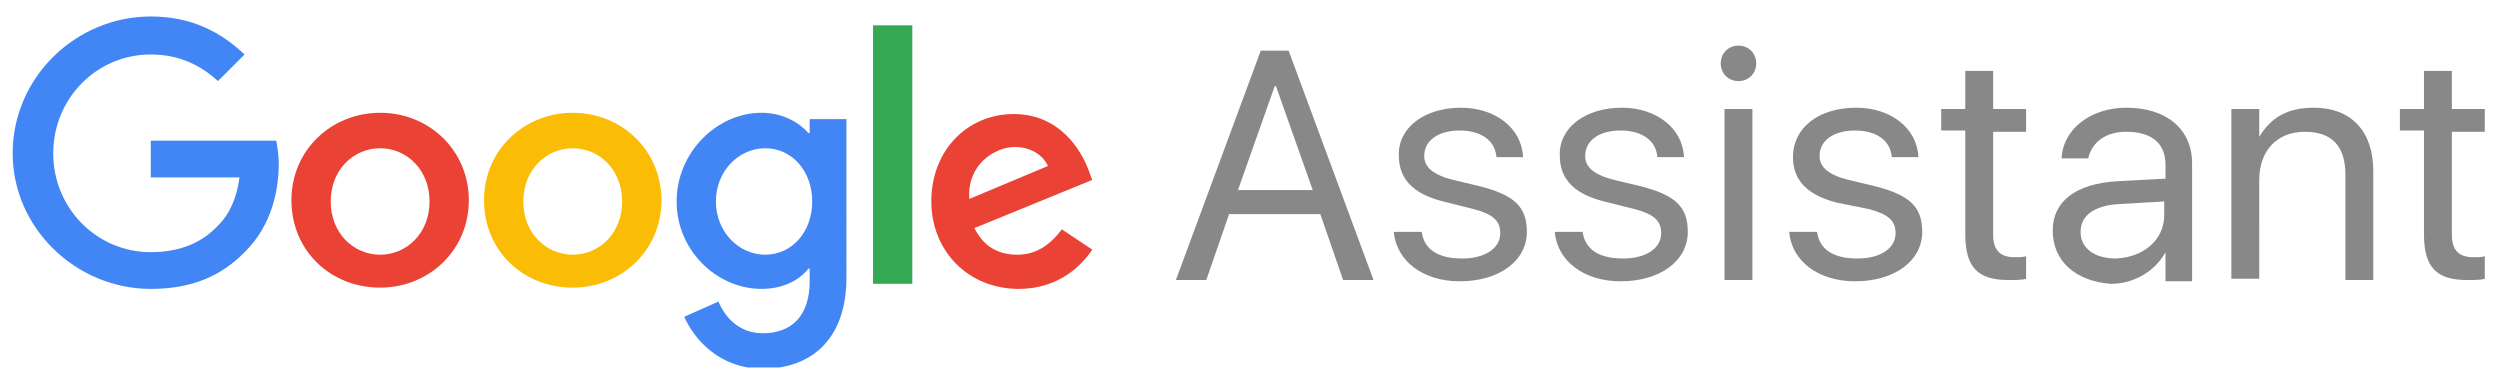<svg id="Layer_1" xmlns="http://www.w3.org/2000/svg" xmlns:xlink="http://www.w3.org/1999/xlink" viewBox="0 0 197.3 29.7"><style>.st0{fill:#888}.st1{clip-path:url(#SVGID_2_)}.st2{clip-path:url(#SVGID_4_);fill:#4285f4}.st3{clip-path:url(#SVGID_6_)}.st4{clip-path:url(#SVGID_8_);fill:#ea4335}.st5{clip-path:url(#SVGID_10_)}.st6{clip-path:url(#SVGID_12_);fill:#fbbc05}.st7{clip-path:url(#SVGID_14_)}.st8{clip-path:url(#SVGID_16_);fill:#4285f4}.st9{clip-path:url(#SVGID_18_)}.st10{clip-path:url(#SVGID_20_);enable-background:new}.st11{clip-path:url(#SVGID_22_)}.st12{clip-path:url(#SVGID_24_)}.st13{clip-path:url(#SVGID_26_);fill:#34a853}.st14{clip-path:url(#SVGID_28_)}.st15{clip-path:url(#SVGID_30_);fill:#ea4335}</style><path class="st0" d="M104.2 16.9H97l-1.8 5.2h-2.4L99.5 4h2.2l6.7 18.1H106l-1.8-5.2zM97.7 15h5.9l-2.9-8.2h-.1L97.7 15zm17.6-6.5c2.7 0 4.8 1.6 4.9 3.9h-2.1c-.1-1.3-1.2-2.1-2.9-2.1s-2.8.8-2.8 2c0 .9.7 1.5 2.3 1.9l2.1.5c2.7.7 3.7 1.6 3.7 3.6 0 2.3-2.2 3.9-5.3 3.9-2.9 0-5-1.6-5.2-3.9h2.2c.2 1.4 1.3 2.1 3.2 2.1 1.8 0 3-.8 3-2 0-1-.6-1.5-2.1-1.9l-2.4-.6c-2.4-.6-3.5-1.8-3.5-3.6-.1-2.2 2-3.8 4.9-3.8zm12.7 0c2.7 0 4.8 1.6 4.9 3.9h-2.1c-.1-1.3-1.2-2.1-2.9-2.1s-2.8.8-2.8 2c0 .9.7 1.5 2.3 1.9l2.1.5c2.7.7 3.7 1.6 3.7 3.6 0 2.3-2.2 3.9-5.3 3.9-2.9 0-5-1.6-5.2-3.9h2.2c.2 1.4 1.3 2.1 3.2 2.1 1.8 0 3-.8 3-2 0-1-.6-1.5-2.1-1.9l-2.4-.6c-2.4-.6-3.5-1.8-3.5-3.6-.1-2.2 2-3.8 4.9-3.8zm7.8-3.5c0-.8.6-1.4 1.4-1.4.8 0 1.4.6 1.4 1.4 0 .8-.6 1.4-1.4 1.4-.8 0-1.4-.6-1.4-1.4zm.3 3.6h2.2v13.5h-2.2V8.6zm10.4-.1c2.7 0 4.8 1.6 4.9 3.9h-2.1c-.1-1.3-1.2-2.1-2.9-2.1s-2.8.8-2.8 2c0 .9.7 1.5 2.3 1.9l2.1.5c2.7.7 3.7 1.6 3.7 3.6 0 2.3-2.2 3.9-5.3 3.9-2.9 0-5-1.6-5.2-3.9h2.2c.2 1.4 1.3 2.1 3.2 2.1 1.8 0 3-.8 3-2 0-1-.6-1.5-2.1-1.9L145 16c-2.4-.6-3.5-1.8-3.5-3.6 0-2.3 2-3.9 5-3.9zm10.8-2.9v3h2.6v1.8h-2.6v8.1c0 1.2.5 1.8 1.7 1.8.3 0 .8 0 .9-.1V22c-.3.1-.9.1-1.4.1-2.4 0-3.4-1-3.4-3.6v-8.2h-1.9V8.6h1.9v-3h2.2zm4.7 12.6c0-2.3 1.8-3.7 5.1-3.9l3.8-.2V13c0-1.7-1.1-2.6-3.1-2.6-1.6 0-2.7.8-3 2.1h-2.1c.1-2.3 2.3-4 5.1-4 3.2 0 5.2 1.7 5.2 4.4v9.3h-2.1v-2.3c-.8 1.5-2.5 2.5-4.3 2.5-2.8-.2-4.6-1.8-4.6-4.2zm8.8-1.2v-1.1l-3.5.2c-2 .1-3.1.9-3.1 2.2 0 1.3 1.1 2.1 2.8 2.1 2.2-.1 3.8-1.5 3.8-3.4zm5.4-8.4h2.1v2.2c.9-1.5 2.2-2.3 4.3-2.3 3 0 4.7 1.9 4.7 5v8.6h-2.2v-8.3c0-2.2-1-3.4-3.2-3.4s-3.6 1.5-3.6 3.8V22h-2.2V8.6zm17.3-3v3h2.6v1.8h-2.6v8.1c0 1.2.5 1.8 1.7 1.8.3 0 .8 0 .9-.1V22c-.3.1-.9.1-1.4.1-2.4 0-3.4-1-3.4-3.6v-8.2h-1.9V8.6h1.9v-3h2.2z"/><defs><path id="SVGID_1_" d="M1 12.1c0-6 5-10.8 10.9-10.8 3.3 0 5.6 1.3 7.4 3l-2.1 2.1c-1.3-1.2-3-2.1-5.3-2.1-4.3 0-7.7 3.5-7.7 7.8s3.4 7.8 7.7 7.8c2.8 0 4.4-1.1 5.4-2.2.8-.8 1.4-2.1 1.6-3.7h-7v-2.9h9.9c.1.5.2 1.2.2 1.8 0 2.2-.6 4.9-2.6 6.9-1.9 2-4.3 3-7.5 3C6 22.8 1 18 1 12.1"/></defs><clipPath id="SVGID_2_"><use xlink:href="#SVGID_1_" overflow="visible"/></clipPath><g class="st1"><defs><path id="SVGID_3_" d="M1 1.1h86.2V29H1z"/></defs><clipPath id="SVGID_4_"><use xlink:href="#SVGID_3_" overflow="visible"/></clipPath><path class="st2" d="M-4.8-4.6h32.7v33.2H-4.8z"/></g><defs><path id="SVGID_5_" d="M30 8.9c-3.8 0-7 2.9-7 6.9s3.1 6.9 7 6.9c3.8 0 7-2.9 7-6.9 0-3.9-3.1-6.9-7-6.9m0 11.2c-2.1 0-3.9-1.7-3.9-4.2s1.8-4.2 3.9-4.2c2.1 0 3.9 1.7 3.9 4.2s-1.8 4.2-3.9 4.2"/></defs><clipPath id="SVGID_6_"><use xlink:href="#SVGID_5_" overflow="visible"/></clipPath><g class="st3"><defs><path id="SVGID_7_" d="M1 1.1h86.2V29H1z"/></defs><clipPath id="SVGID_8_"><use xlink:href="#SVGID_7_" overflow="visible"/></clipPath><path class="st4" d="M17.2 3.1h25.6v25.5H17.2z"/></g><g><defs><path id="SVGID_9_" d="M45.2 8.9c-3.8 0-7 2.9-7 6.9s3.1 6.9 7 6.9c3.8 0 7-2.9 7-6.9 0-3.9-3.1-6.9-7-6.9m0 11.2c-2.1 0-3.9-1.7-3.9-4.2s1.8-4.2 3.9-4.2 3.9 1.7 3.9 4.2-1.8 4.2-3.9 4.2"/></defs><clipPath id="SVGID_10_"><use xlink:href="#SVGID_9_" overflow="visible"/></clipPath><g class="st5"><defs><path id="SVGID_11_" d="M1 1.1h86.2V29H1z"/></defs><clipPath id="SVGID_12_"><use xlink:href="#SVGID_11_" overflow="visible"/></clipPath><path class="st6" d="M32.4 3.1H58v25.5H32.4z"/></g></g><g><defs><path id="SVGID_13_" d="M63.9 9.4v1.1h-.1c-.7-.8-2-1.6-3.7-1.6-3.5 0-6.7 3.1-6.7 7s3.2 6.9 6.7 6.9c1.7 0 3-.7 3.7-1.6h.1v1c0 2.7-1.4 4.1-3.7 4.1-1.9 0-3-1.3-3.5-2.5L54 25c.8 1.8 2.8 4.1 6.2 4.1 3.6 0 6.6-2.1 6.6-7.2V9.4h-2.9zm-3.5 10.7c-2.1 0-3.9-1.8-3.9-4.2 0-2.4 1.8-4.2 3.9-4.2 2.1 0 3.7 1.8 3.7 4.2 0 2.4-1.6 4.2-3.7 4.2z"/></defs><clipPath id="SVGID_14_"><use xlink:href="#SVGID_13_" overflow="visible"/></clipPath><g class="st7"><defs><path id="SVGID_15_" d="M1 1.1h86.2V29H1z"/></defs><clipPath id="SVGID_16_"><use xlink:href="#SVGID_15_" overflow="visible"/></clipPath><path class="st8" d="M47.6 3.1h24.9v31.8H47.6z"/></g></g><g><defs><path id="SVGID_17_" d="M1 1.3h85.2v27.8H1z"/></defs><clipPath id="SVGID_18_"><use xlink:href="#SVGID_17_" overflow="visible"/></clipPath><g class="st9"><defs><path id="SVGID_19_" d="M1 1.1h86.2V29H1z"/></defs><clipPath id="SVGID_20_"><use xlink:href="#SVGID_19_" overflow="visible"/></clipPath><g class="st10"><defs><path id="SVGID_21_" d="M68.5 1.1h18.6v22.1H68.5z"/></defs><clipPath id="SVGID_22_"><use xlink:href="#SVGID_21_" overflow="visible"/></clipPath><g class="st11"><defs><path id="SVGID_23_" d="M68.9 2H72v20.4h-3.1z"/></defs><clipPath id="SVGID_24_"><use xlink:href="#SVGID_23_" overflow="visible"/></clipPath><g class="st12"><defs><path id="SVGID_25_" d="M1 1.1h86.2V29H1z"/></defs><clipPath id="SVGID_26_"><use xlink:href="#SVGID_25_" overflow="visible"/></clipPath><path class="st13" d="M63.1-3.8h14.7v32.1H63.1z"/></g></g><g class="st11"><defs><path id="SVGID_27_" d="M80.3 20.1c-1.6 0-2.7-.7-3.4-2.1l9.3-3.8-.3-.8C85.3 11.8 83.6 9 80 9c-3.6 0-6.5 2.8-6.5 6.9 0 3.9 2.9 6.9 6.9 6.9 3.2 0 5-1.9 5.8-3.1l-2.4-1.6c-.9 1.2-2 2-3.5 2m-.2-8.5c1.2 0 2.2.6 2.6 1.5l-6.2 2.6c-.2-2.7 2-4.1 3.6-4.1"/></defs><clipPath id="SVGID_28_"><use xlink:href="#SVGID_27_" overflow="visible"/></clipPath><g class="st14"><defs><path id="SVGID_29_" d="M1 1.1h86.2V29H1z"/></defs><clipPath id="SVGID_30_"><use xlink:href="#SVGID_29_" overflow="visible"/></clipPath><path class="st15" d="M67.6 3.1H92v25.5H67.6z"/></g></g></g></g></g></svg>